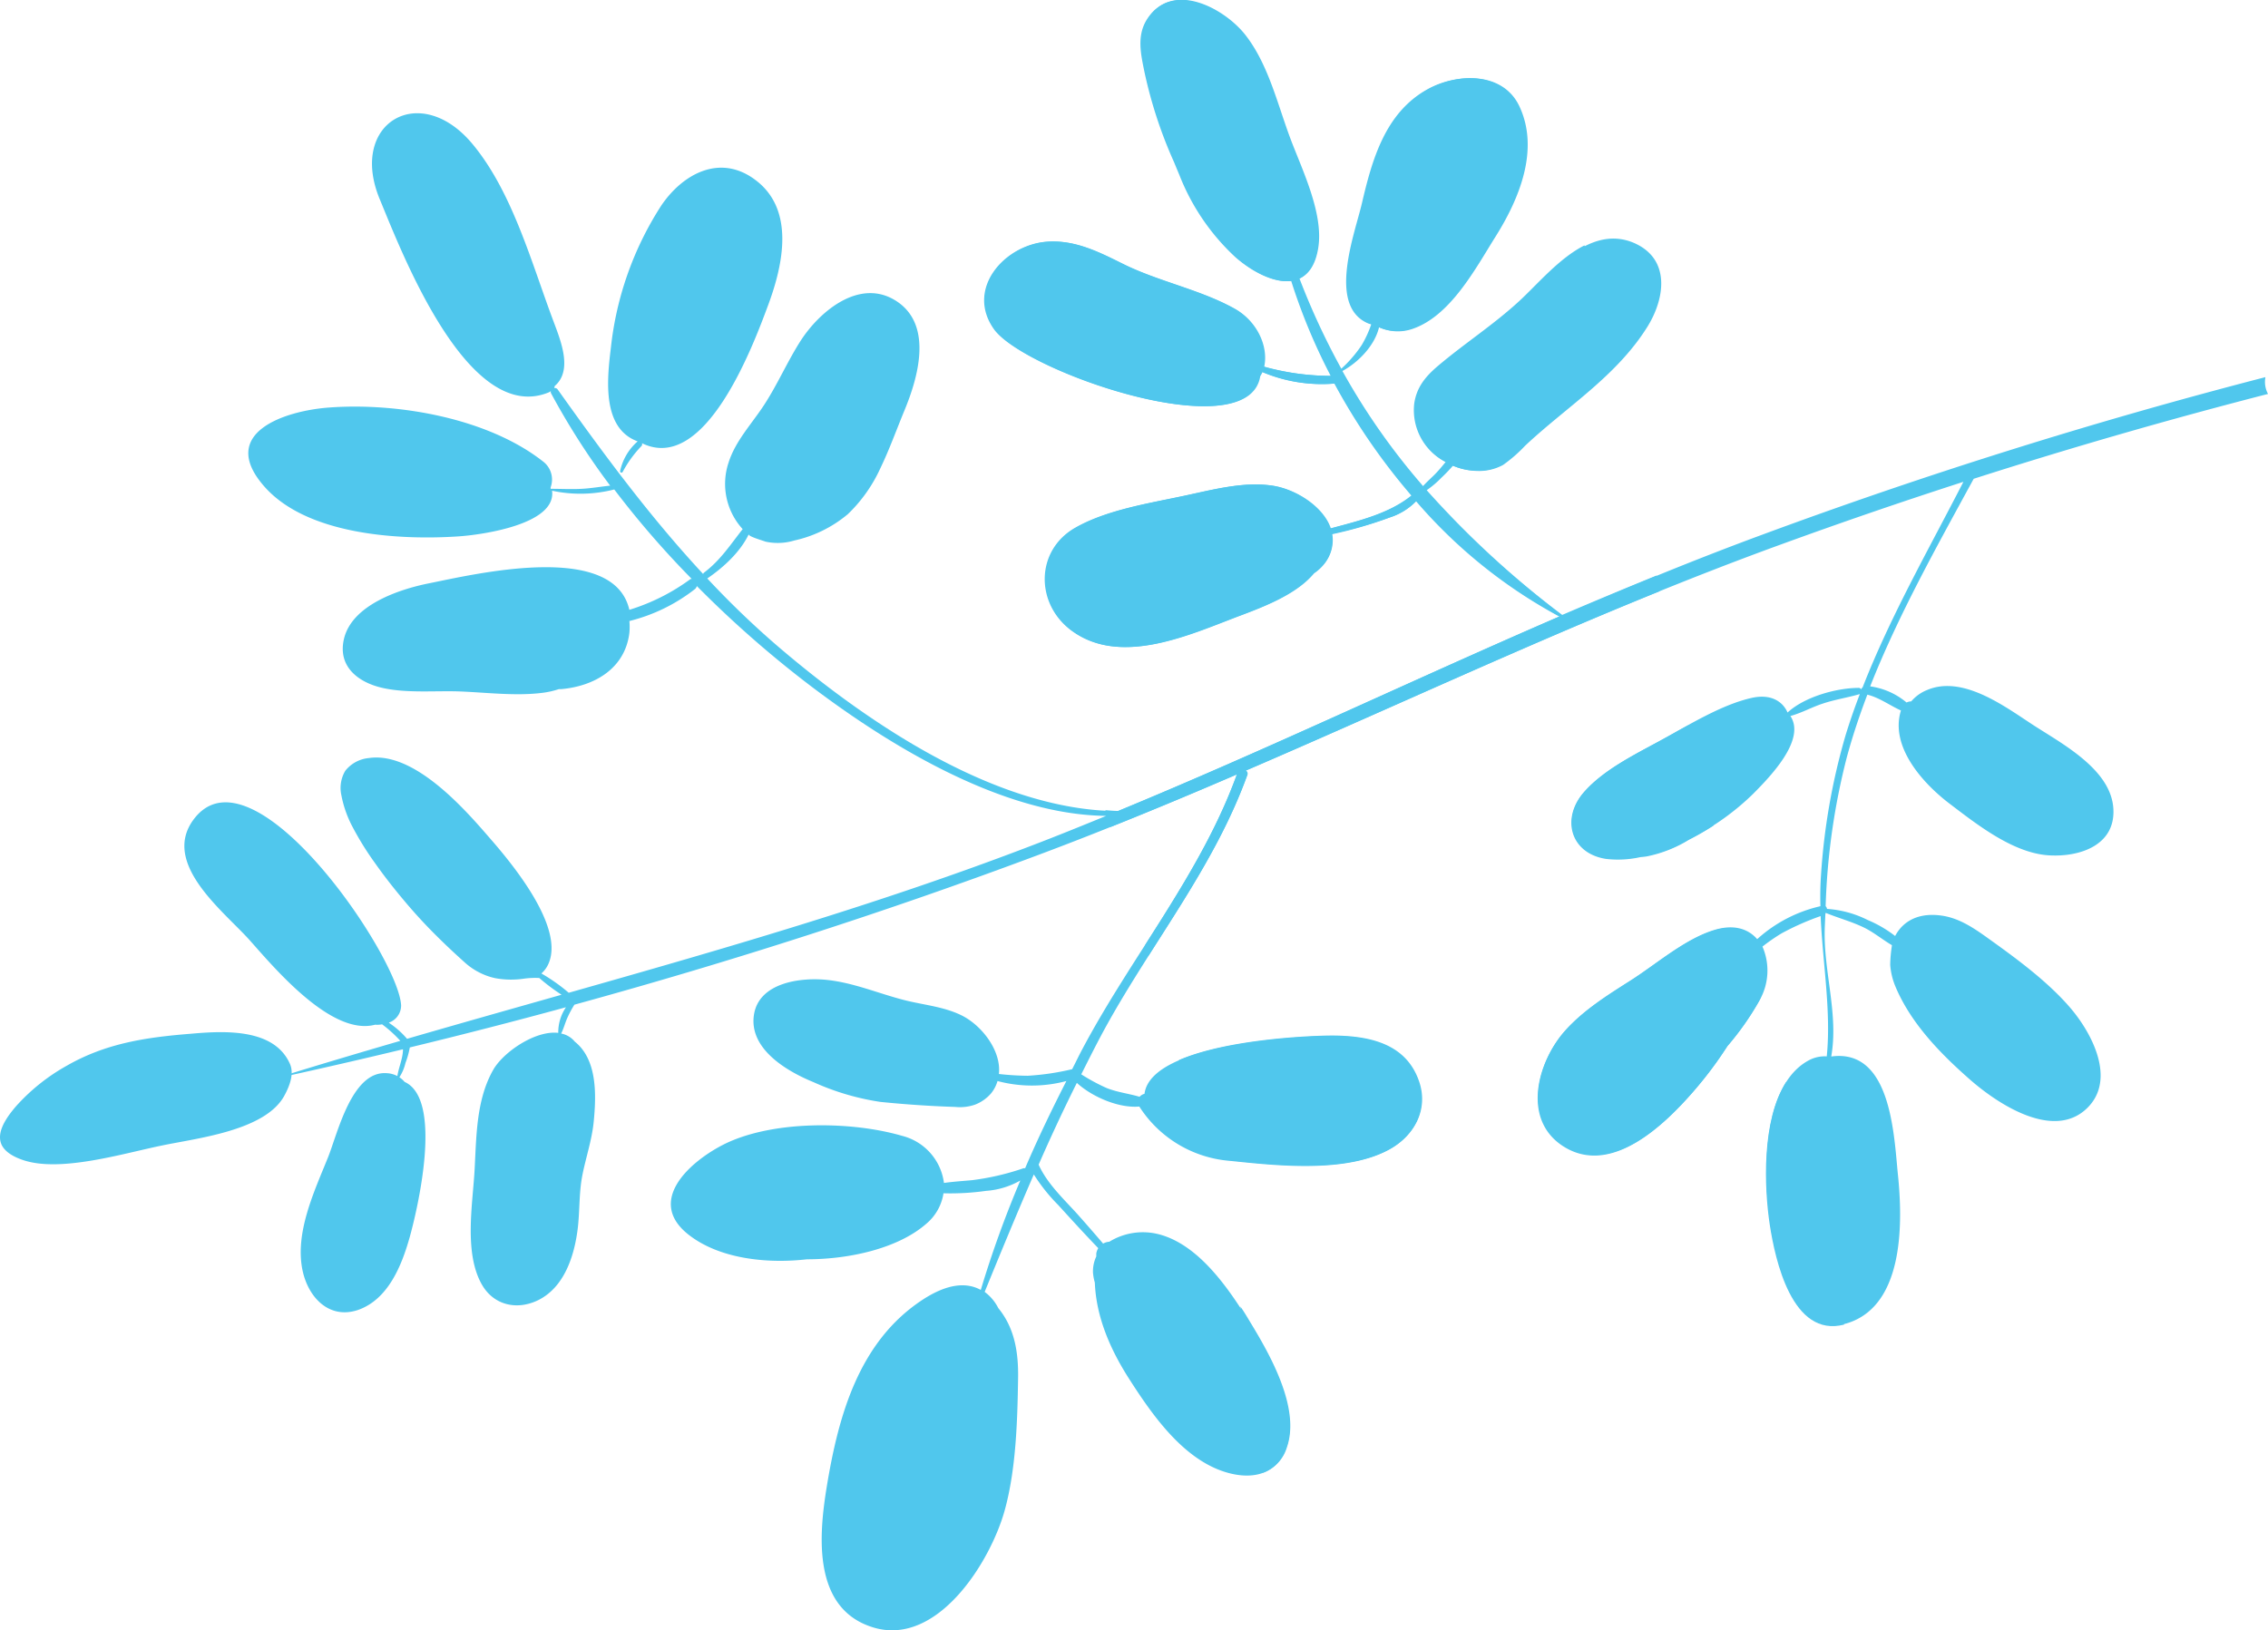 <svg id="Layer_1" data-name="Layer 1" xmlns="http://www.w3.org/2000/svg" viewBox="0 0 344.23 247.44"><defs><style>.cls-1{fill:#50c7ed;}</style></defs><path class="cls-1" d="M271.11,164.24c-3.8,5.82-3.33,16.2-2.51,21.61s3.4,17.27,11.3,15.22c-1.24-5.58-2.26-11.22-3.16-16.88C274.92,177.52,273.09,170.85,271.11,164.24Z" transform="translate(0)"/><path class="cls-1" d="M252.29,112.27c-4,2.19-9,4.6-12,8.11-3.33,3.92-1.94,9.15,3.45,10a15.65,15.65,0,0,0,5.28-.28,8.64,8.64,0,0,0,.92-.1,19.49,19.49,0,0,0,6.36-2.5,41.58,41.58,0,0,0,3.75-2.16c-1.31-5.07-2.58-10.15-3.77-15.25C254.89,110.81,253.55,111.59,252.29,112.27Z" transform="translate(0)"/><path class="cls-1" d="M152.52,229.16c1.69-6.17,1.9-13.49,2-19.83.08-4.12-.55-7.77-3-10.76a7,7,0,0,0-2.07-2.46c2.45-6,4.9-11.93,7.46-17.83a27,27,0,0,0,3.71,4.65c2,2.2,4,4.39,6.07,6.54a2.52,2.52,0,0,0-.3.8c0,.15,0,.31,0,.46a5.32,5.32,0,0,0-.5,2.45,7.54,7.54,0,0,0,.28,1.51c.2,5.18,2.3,10.07,5.16,14.55,3.36,5.25,7.84,11.75,14,14,4.06,1.47,8.29,1,9.88-3.42,2.11-5.92-2.48-14-5.41-18.84-3.12-5.1-7.76-12.08-14-13.64a9.72,9.72,0,0,0-7.44,1.16,2,2,0,0,0-.93.28q-1.87-2.19-3.79-4.35c-2.11-2.35-4.7-4.72-6-7.64q2.74-6.27,5.8-12.41c2.36,2.16,6.41,3.87,9.48,3.59a18,18,0,0,0,13.78,8.25c7.1.74,17.49,1.88,24.07-1.68,3.83-2.07,6-6.08,4.52-10.34-2-5.79-7.62-6.9-13.1-6.94-4.72,0-27.51,1.11-28.48,8.78a1.48,1.48,0,0,0-.75.45c-1.65-.49-3.37-.68-5-1.33a29.13,29.13,0,0,1-3.85-2.08c1.3-2.58,2.59-5.17,4-7.7,7-12.57,16.26-24,21.15-37.65A.55.55,0,0,0,189,117c21-9,41.7-18.68,62.89-27.25-.16-.8-.32-1.59-.47-2.38q-7.23,2.94-14.37,6a141.33,141.33,0,0,1-20.65-19,14.15,14.15,0,0,0,2.23-1.9,23.43,23.43,0,0,0,1.76-1.83,9.8,9.8,0,0,0,3.67.81,7.62,7.62,0,0,0,3.93-.91,22.84,22.84,0,0,0,3.36-2.93c4.52-4.24,9.65-7.8,13.92-12.23q-1.1-4.19-2.2-8.37l-2.58-9.76c-3.81,1.91-7.14,5.9-9.87,8.42-3.93,3.63-8.36,6.47-12.39,9.89-1.87,1.59-3.24,3.23-3.59,5.76a8.84,8.84,0,0,0,4.77,8.81c-.47.58-.95,1.16-1.47,1.71s-1.38,1.29-2,2a101.87,101.87,0,0,1-12.33-17.57c2.41-1.32,4.9-3.84,5.56-6.65a6.83,6.83,0,0,0,5,.28C220,48,223.8,40.75,226.84,35.91c3.55-5.66,6.71-13.16,3.61-19.76-2.49-5.31-9.43-5.08-13.92-2.53-6.31,3.58-8.28,10.62-9.82,17.22-1.05,4.55-5.28,15.52.87,18.22.18.08.36.12.54.18a16.58,16.58,0,0,1-1.45,3.15,19.47,19.47,0,0,1-3.19,3.68,110.6,110.6,0,0,1-6.36-13.73c1.38-.62,2.45-2.06,2.86-4.7.81-5.27-2.51-11.91-4.29-16.69-1.94-5.2-3.36-11.32-6.91-15.74C185.5,1.13,177.64-2.92,174,3.07c-1.46,2.43-.85,5.14-.32,7.75a68,68,0,0,0,4.52,13.81c.28.69.56,1.35.81,1.95A33.69,33.69,0,0,0,187.46,39c2.5,2.21,5.87,4,8.51,3.64a89.65,89.65,0,0,0,6,14.42,38.2,38.2,0,0,1-10.2-1.4c.67-3.12-1.1-6.94-4.52-8.83-5.18-2.88-11.48-4.1-16.88-6.77-3.64-1.81-7.29-3.68-11.5-3.37-6.43.48-12.37,7.17-8,13.3,4.65,6.46,38.5,18.16,40.3,7.11a4.94,4.94,0,0,0,.35-.64,23.15,23.15,0,0,0,11,1.76,95.68,95.68,0,0,0,11.69,17c-3.4,2.75-8,3.84-12.32,5-1.14-3.39-5.4-6-8.86-6.5-4.33-.65-9,.62-13.24,1.52-5.34,1.15-11.86,2.14-16.66,4.9-6,3.48-6,11.54-.49,15.6,7.4,5.45,17.81.62,25.23-2.18,4-1.5,8.82-3.35,11.47-6.53A6.93,6.93,0,0,0,201,85.57a5.69,5.69,0,0,0,1.12-4.46,62.81,62.81,0,0,0,8.79-2.55,9.65,9.65,0,0,0,4-2.49,76.41,76.41,0,0,0,21.76,17.52c-22.42,9.69-44.46,20.23-67,29.54C151.06,123,131.47,109.61,117.93,98a134.42,134.42,0,0,1-10.58-10.19c2.44-1.66,5-4,6.3-6.72-.16.34,2.26,1,2.5,1.12a8.65,8.65,0,0,0,4.4-.16,19,19,0,0,0,8.13-4,22.67,22.67,0,0,0,4.9-6.89c1.41-2.91,2.51-6,3.73-8.94,2-4.86,4.26-12.64-1-16.34-5.56-3.9-11.8,1.21-14.8,5.86-2,3.13-3.48,6.57-5.51,9.69-1.85,2.85-4.38,5.49-5.42,8.79a10.17,10.17,0,0,0,2.14,10.1c-1.89,2.39-3.37,4.73-5.9,6.63a.46.46,0,0,0-.1.18c-8.08-8.7-15.09-18.19-22.07-28a.52.52,0,0,0-.54-.22,1.18,1.18,0,0,0,.08-.31c2.76-2.35.94-6.82-.16-9.76C80.7,40,77.8,29.18,71.73,21.88c-8-9.65-18.89-3.19-14.09,8.37C60.9,38.09,71,64.7,83.34,59.54a1.41,1.41,0,0,0,.27-.18.5.5,0,0,0,0,.29,110.68,110.68,0,0,0,9,14.07c-1.42.15-2.84.4-4.27.48-1.59.09-3.18,0-4.77,0a1.6,1.6,0,0,0,0-.21,3.44,3.44,0,0,0-1-3.82c-8.36-6.67-22.09-9.08-32.59-8.31-6.81.49-16.85,3.86-10,11.83,6.43,7.53,20.56,8.34,29.64,7.73,3.41-.23,14.87-1.79,14.17-6.93a20.63,20.63,0,0,0,9.44-.19,140.06,140.06,0,0,0,11.76,13.58c-.06,0-.11,0-.16,0a31,31,0,0,1-9.31,4.69C93.13,82.08,72,87.17,65,88.57c-4.44.9-11.69,3.3-12.82,8.53-.91,4.17,2.28,6.53,5.94,7.34s7.95.39,11.65.52c4.1.16,8.64.74,12.72.19a12.8,12.8,0,0,0,2.33-.54l.36,0c5.06-.45,9.7-3.13,10.35-8.57a10.54,10.54,0,0,0,0-1.77,26.46,26.46,0,0,0,10-4.89.84.84,0,0,0,.23-.42,164.1,164.1,0,0,0,16.42,14.51c12.06,9.27,29.64,20.21,45.71,20.38-3.67,1.5-7.35,3-11.07,4.42-23.12,8.88-46.78,15.71-70.5,22.43a27.1,27.1,0,0,0-4.15-2.93,4.14,4.14,0,0,0,1-1.31c2.76-5.67-5.76-15.73-9-19.43C70.38,122.64,62.8,114.07,56,115.07A5.16,5.16,0,0,0,52.41,117a5.08,5.08,0,0,0-.6,3.7,17,17,0,0,0,1.75,4.92A45.46,45.46,0,0,0,57,131.13c1.36,1.93,2.83,3.79,4.35,5.6s3,3.43,4.62,5.05,3,2.91,4.57,4.32a10.17,10.17,0,0,0,2.85,1.82,9.42,9.42,0,0,0,1.8.57,13.32,13.32,0,0,0,4.41.06,12.68,12.68,0,0,1,2.25-.09A29.52,29.52,0,0,0,85.23,151c-7.82,2.22-15.64,4.42-23.45,6.69A13.13,13.13,0,0,0,59,155.24a2.75,2.75,0,0,0,1.88-2.62c-.34-7.39-22.63-40.26-31.52-28.19-4.94,6.71,4.72,14,8.57,18.33s12.42,14.54,19,12.79a3.82,3.82,0,0,0,1.06-.06A18.84,18.84,0,0,1,60.76,158c-5.91,1.72-11.81,3.47-17.69,5.29a.08.08,0,0,0,0,.15c6-1.31,12.06-2.71,18.09-4.16,0,.05,0,.08,0,.14-.05,1.45-.75,2.82-.89,4.26a.11.11,0,0,0,.19.08,6.77,6.77,0,0,0,1.08-2.4A13,13,0,0,0,62.2,159q11.86-2.87,23.7-6.1a6.81,6.81,0,0,0-1.17,3.89c-3.48-.41-8.34,2.92-9.87,5.61-2.6,4.57-2.55,10.14-2.83,15.24s-1.65,12.61,1.14,17.41c1.82,3.13,5.38,3.9,8.62,2.26,3.9-2,5.37-6.7,5.88-10.68.34-2.69.19-5.4.69-8.07s1.47-5.43,1.75-8.27c.39-4,.59-9.41-2.87-12.17a3.52,3.52,0,0,0-2.07-1.23c.39-.76.59-1.59.94-2.38a16.29,16.29,0,0,1,1.07-2c23.76-6.52,47.31-14.09,70.2-22.65,10.23-3.82,20.32-8,30.34-12.3-5.41,15-16,27.66-23.41,41.63-.54,1-1.05,2.08-1.58,3.11a38.28,38.28,0,0,1-6.75,1,42.36,42.36,0,0,1-4.37-.27c.39-3.54-2.6-7.36-5.61-8.87-2.77-1.39-6-1.62-8.95-2.4-3.82-1-7.47-2.56-11.44-3s-10.54.33-11.2,5.44,5.11,8.46,9.06,10.07a38.24,38.24,0,0,0,10.17,3c3.76.38,7.55.64,11.33.76a7,7,0,0,0,3-.34A6.14,6.14,0,0,0,150.4,166a5.29,5.29,0,0,0,1-1.9,20.23,20.23,0,0,0,10.45,0c-2.21,4.34-4.34,8.74-6.26,13.24a.69.69,0,0,0-.25,0,38.68,38.68,0,0,1-7.81,1.81c-1.42.13-2.85.22-4.26.42a8.49,8.49,0,0,0-6.35-7.15c-7.82-2.28-20-2.39-27.34,1.44-5.14,2.69-11.43,8.54-5.1,13.54,4.62,3.65,11.77,4.47,18,3.76,6.38,0,13.82-1.62,18.14-5.42a7.52,7.52,0,0,0,2.58-4.6,38.65,38.65,0,0,0,6.48-.37,12.24,12.24,0,0,0,5.18-1.57,161.82,161.82,0,0,0-6,16.61c-2.13-1.17-5-1-8.77,1.45-9.74,6.34-12.84,17.65-14.61,28.43-1.21,7.4-2.2,18.55,7.08,21.36C142.31,250,150.39,237,152.52,229.16Z" transform="translate(0)"/><path class="cls-1" d="M237.53,156.5c-4.23,4.72-6.69,13.67,0,17.67,7.19,4.29,15.15-3.49,19.45-8.44a58.52,58.52,0,0,0,5.16-6.88,43.12,43.12,0,0,0,4.87-6.94c.09-.18.17-.36.25-.55q-1.5-5.09-2.93-10.21a7,7,0,0,0-4.23.12c-4.46,1.36-8.75,5.15-12.65,7.63C244,151.12,240.33,153.38,237.53,156.5Z" transform="translate(0)"/><path class="cls-1" d="M2.37,168C1,169.61-.34,171.58.08,173.3c.34,1.46,2,2.32,3.4,2.79,5.68,1.94,15.21-1,21.09-2.2,5.3-1.12,15.71-2.23,18.6-7.59.78-1.44,1.52-3.31.82-4.84-2.4-5.35-9.83-5-15-4.54-6.77.54-12.9,1.42-18.92,4.89A29.74,29.74,0,0,0,2.37,168Z" transform="translate(0)"/><path class="cls-1" d="M49.78,175.7c-2.08,5.16-5.06,11.43-3.86,17.15.87,4.12,4.06,7.47,8.42,6,4.58-1.6,6.63-6.75,7.83-11,1.14-4.06,5.18-20.93-.76-23.62a3.78,3.78,0,0,0-2.68-1.32C53.39,162.47,51.23,172.11,49.78,175.7Z" transform="translate(0)"/><path class="cls-1" d="M100.36,31.21a49.51,49.51,0,0,0-7.64,21.56C92.15,57.47,91.29,65,96.78,67h0a8.32,8.32,0,0,0-2.66,4.5.21.21,0,0,0,.39.14,17.34,17.34,0,0,1,2.86-3.94.43.43,0,0,0,.07-.42c9.61,4.71,16.88-14.85,19.16-21s4.08-14.51-2-19C109.3,23.32,103.65,26.35,100.36,31.21Z" transform="translate(0)"/><path class="cls-1" d="M287.4,142.59c-.08.34-.17.61-.26,1a20.88,20.88,0,0,0-.25,2.88,10.52,10.52,0,0,0,.77,3.23c2.34,5.63,6.85,10.24,11.35,14.19,4.1,3.6,12.63,9.32,17.76,4.33,4.48-4.36.72-11.43-2.57-15.26s-7.82-7.21-12.05-10.24c-2.35-1.69-4.72-3.41-7.67-3.76C290.77,138.5,288.43,140.15,287.4,142.59Z" transform="translate(0)"/><path class="cls-1" d="M195.3,219.76c2.11-5.92-2.48-14-5.41-18.84-.51-.83-1-1.71-1.64-2.6.66,3.22,1.29,6.44,1.86,9.68a127.13,127.13,0,0,1,1.57,15.56A5.83,5.83,0,0,0,195.3,219.76Z" transform="translate(0)"/><path class="cls-1" d="M186.79,176.15c7.1.74,17.49,1.89,24.07-1.68,3.83-2.07,6-6.08,4.52-10.34-2-5.79-7.62-6.9-13.1-6.94-3.39,0-16.08.56-23.34,3.73q2,7.2,3.92,14.45A20.72,20.72,0,0,0,186.79,176.15Z" transform="translate(0)"/><path class="cls-1" d="M174.14,3c-1.46,2.42-.85,5.13-.32,7.74a68,68,0,0,0,4.52,13.81c.28.69.56,1.35.81,1.95A33.69,33.69,0,0,0,187.57,39c2.5,2.21,5.87,4,8.51,3.64a89.65,89.65,0,0,0,6,14.42,37.86,37.86,0,0,1-10.2-1.4c.67-3.11-1.1-6.94-4.52-8.83-5.18-2.88-11.48-4.09-16.88-6.77-3.64-1.81-7.29-3.67-11.5-3.36-6.43.47-12.37,7.17-8,13.29,4.65,6.46,38.5,18.16,40.3,7.12a5.84,5.84,0,0,0,.35-.65,23.15,23.15,0,0,0,11,1.76,95.32,95.32,0,0,0,11.69,17c-3.4,2.75-8,3.84-12.32,5-1.14-3.38-5.4-6-8.86-6.5-4.33-.65-9,.62-13.24,1.52-5.34,1.15-11.86,2.14-16.66,4.91-6,3.47-6,11.53-.49,15.59,7.4,5.46,17.81.63,25.23-2.18,4-1.5,8.82-3.35,11.47-6.53a6.93,6.93,0,0,0,1.63-1.56,5.65,5.65,0,0,0,1.12-4.46A61.48,61.48,0,0,0,211,78.52a9.55,9.55,0,0,0,4-2.49,76.41,76.41,0,0,0,21.76,17.52c-22.42,9.7-44.46,20.24-67.05,29.55-.64,0-1.29-.07-1.94-.11l.78,2.55q9.66-3.86,19.2-8c-3.33,9.2-8.61,17.55-13.91,25.87.14.49.29,1,.43,1.46l.06.19c5.6-8.83,11.41-17.54,15-27.42a.56.56,0,0,0-.22-.67c26.8-11.55,53.19-24.1,80.67-34.13q14-5.11,28.22-9.7c-5.28,10.28-11.09,20.44-15.3,31.21a.46.46,0,0,0-.21.31.41.41,0,0,0-.34-.24c-3.38,0-8.24,1.34-10.84,3.74-.76-1.74-2.59-2.84-5.39-2.23-4.55,1-9.52,4.07-13.55,6.29s-9,4.6-12,8.1c-3.33,3.92-1.94,9.16,3.45,9.95a15.9,15.9,0,0,0,5.28-.27c.32,0,.63-.06.92-.11a19.49,19.49,0,0,0,6.36-2.5,38.29,38.29,0,0,0,9.66-6.84c2.47-2.49,8.13-8.22,5.7-11.86,1.66-.45,3.23-1.33,4.87-1.87,1.86-.63,3.79-.91,5.67-1.46-.77,2-1.5,4.09-2.14,6.17a98.23,98.23,0,0,0-3.75,21.25,47.54,47.54,0,0,0-.09,4.78,21.35,21.35,0,0,0-9.6,5c-1.35-1.55-3.5-2.31-6.52-1.39-4.46,1.36-8.75,5.15-12.65,7.63-3.51,2.23-7.13,4.48-9.93,7.6-4.23,4.72-6.68,13.67,0,17.67,7.19,4.3,15.15-3.49,19.45-8.44a58.52,58.52,0,0,0,5.16-6.88,42.68,42.68,0,0,0,4.87-6.94,9.12,9.12,0,0,0,.42-8.12,29.18,29.18,0,0,1,2.89-2,39.76,39.76,0,0,1,5.94-2.63c.31,7.16,1.62,14.45.93,21.3a5.07,5.07,0,0,0-2.58.52c-7.52,3.84-7,18.18-6,24.88.83,5.42,3.54,17.93,12,15s8.08-15.65,7.38-22.46c-.6-5.88-1-19.12-10.05-17.93h-.07c1.09-6.17-1-12.31-1-18.57,0-1,.07-2.06.11-3.09.05,0,0-.09.07-.13,1.9.78,3.9,1.31,5.76,2.21,1.62.78,3,2,4.58,2.86a7.37,7.37,0,0,0,.25-.87.49.49,0,0,1,.31-.39,18.22,18.22,0,0,0-4.54-2.73,16.1,16.1,0,0,0-6.18-1.69.71.71,0,0,0-.21-.41,103.06,103.06,0,0,1,3.2-22.55c.87-3.24,1.94-6.42,3.13-9.56,1.84.45,3.39,1.63,5.1,2.4-1.69,5.44,3.22,10.93,7.19,14,4.28,3.25,9.91,7.76,15.47,8,4.59.22,9.91-1.59,9.58-7.09-.35-6-7.84-9.88-12.24-12.75-4.23-2.76-10.59-7.55-16-5.28a6.15,6.15,0,0,0-2.44,1.74,1.65,1.65,0,0,0-.71.17,10.89,10.89,0,0,0-5.52-2.45C288.14,93.32,294,82.9,299.56,72.68q22.14-7.09,44.67-12.88a3.87,3.87,0,0,1-.39-2.55,791.06,791.06,0,0,0-76.6,24C257.09,85,247.1,89.12,237.19,93.41a141.94,141.94,0,0,1-20.65-19,14.64,14.64,0,0,0,2.23-1.89,25.34,25.34,0,0,0,1.76-1.83,9.79,9.79,0,0,0,3.67.8,7.62,7.62,0,0,0,3.93-.91,22.27,22.27,0,0,0,3.36-2.93c6.31-5.92,13.82-10.5,18.52-18,2.74-4.38,3.59-10.42-2.12-12.82C241,34,235.11,41.7,230.76,45.73c-3.93,3.62-8.36,6.46-12.39,9.88-1.87,1.59-3.24,3.23-3.59,5.77a8.82,8.82,0,0,0,4.78,8.8c-.48.58-1,1.16-1.48,1.71s-1.38,1.29-2,2a101.87,101.87,0,0,1-12.33-17.57c2.41-1.32,4.9-3.84,5.56-6.65a6.78,6.78,0,0,0,5,.28c5.83-1.93,9.65-9.21,12.69-14.05,3.55-5.65,6.71-13.16,3.61-19.76-2.49-5.3-9.43-5.08-13.92-2.53-6.31,3.58-8.28,10.62-9.82,17.23-1,4.54-5.28,15.51.87,18.21.18.08.36.12.54.18a16.58,16.58,0,0,1-1.45,3.15A19.47,19.47,0,0,1,203.6,56a109.19,109.19,0,0,1-6.37-13.73c1.39-.62,2.45-2.06,2.86-4.7.81-5.27-2.51-11.91-4.29-16.68-1.94-5.21-3.36-11.33-6.91-15.75C185.61,1.1,177.75-3,174.14,3Z" transform="translate(0)"/></svg>